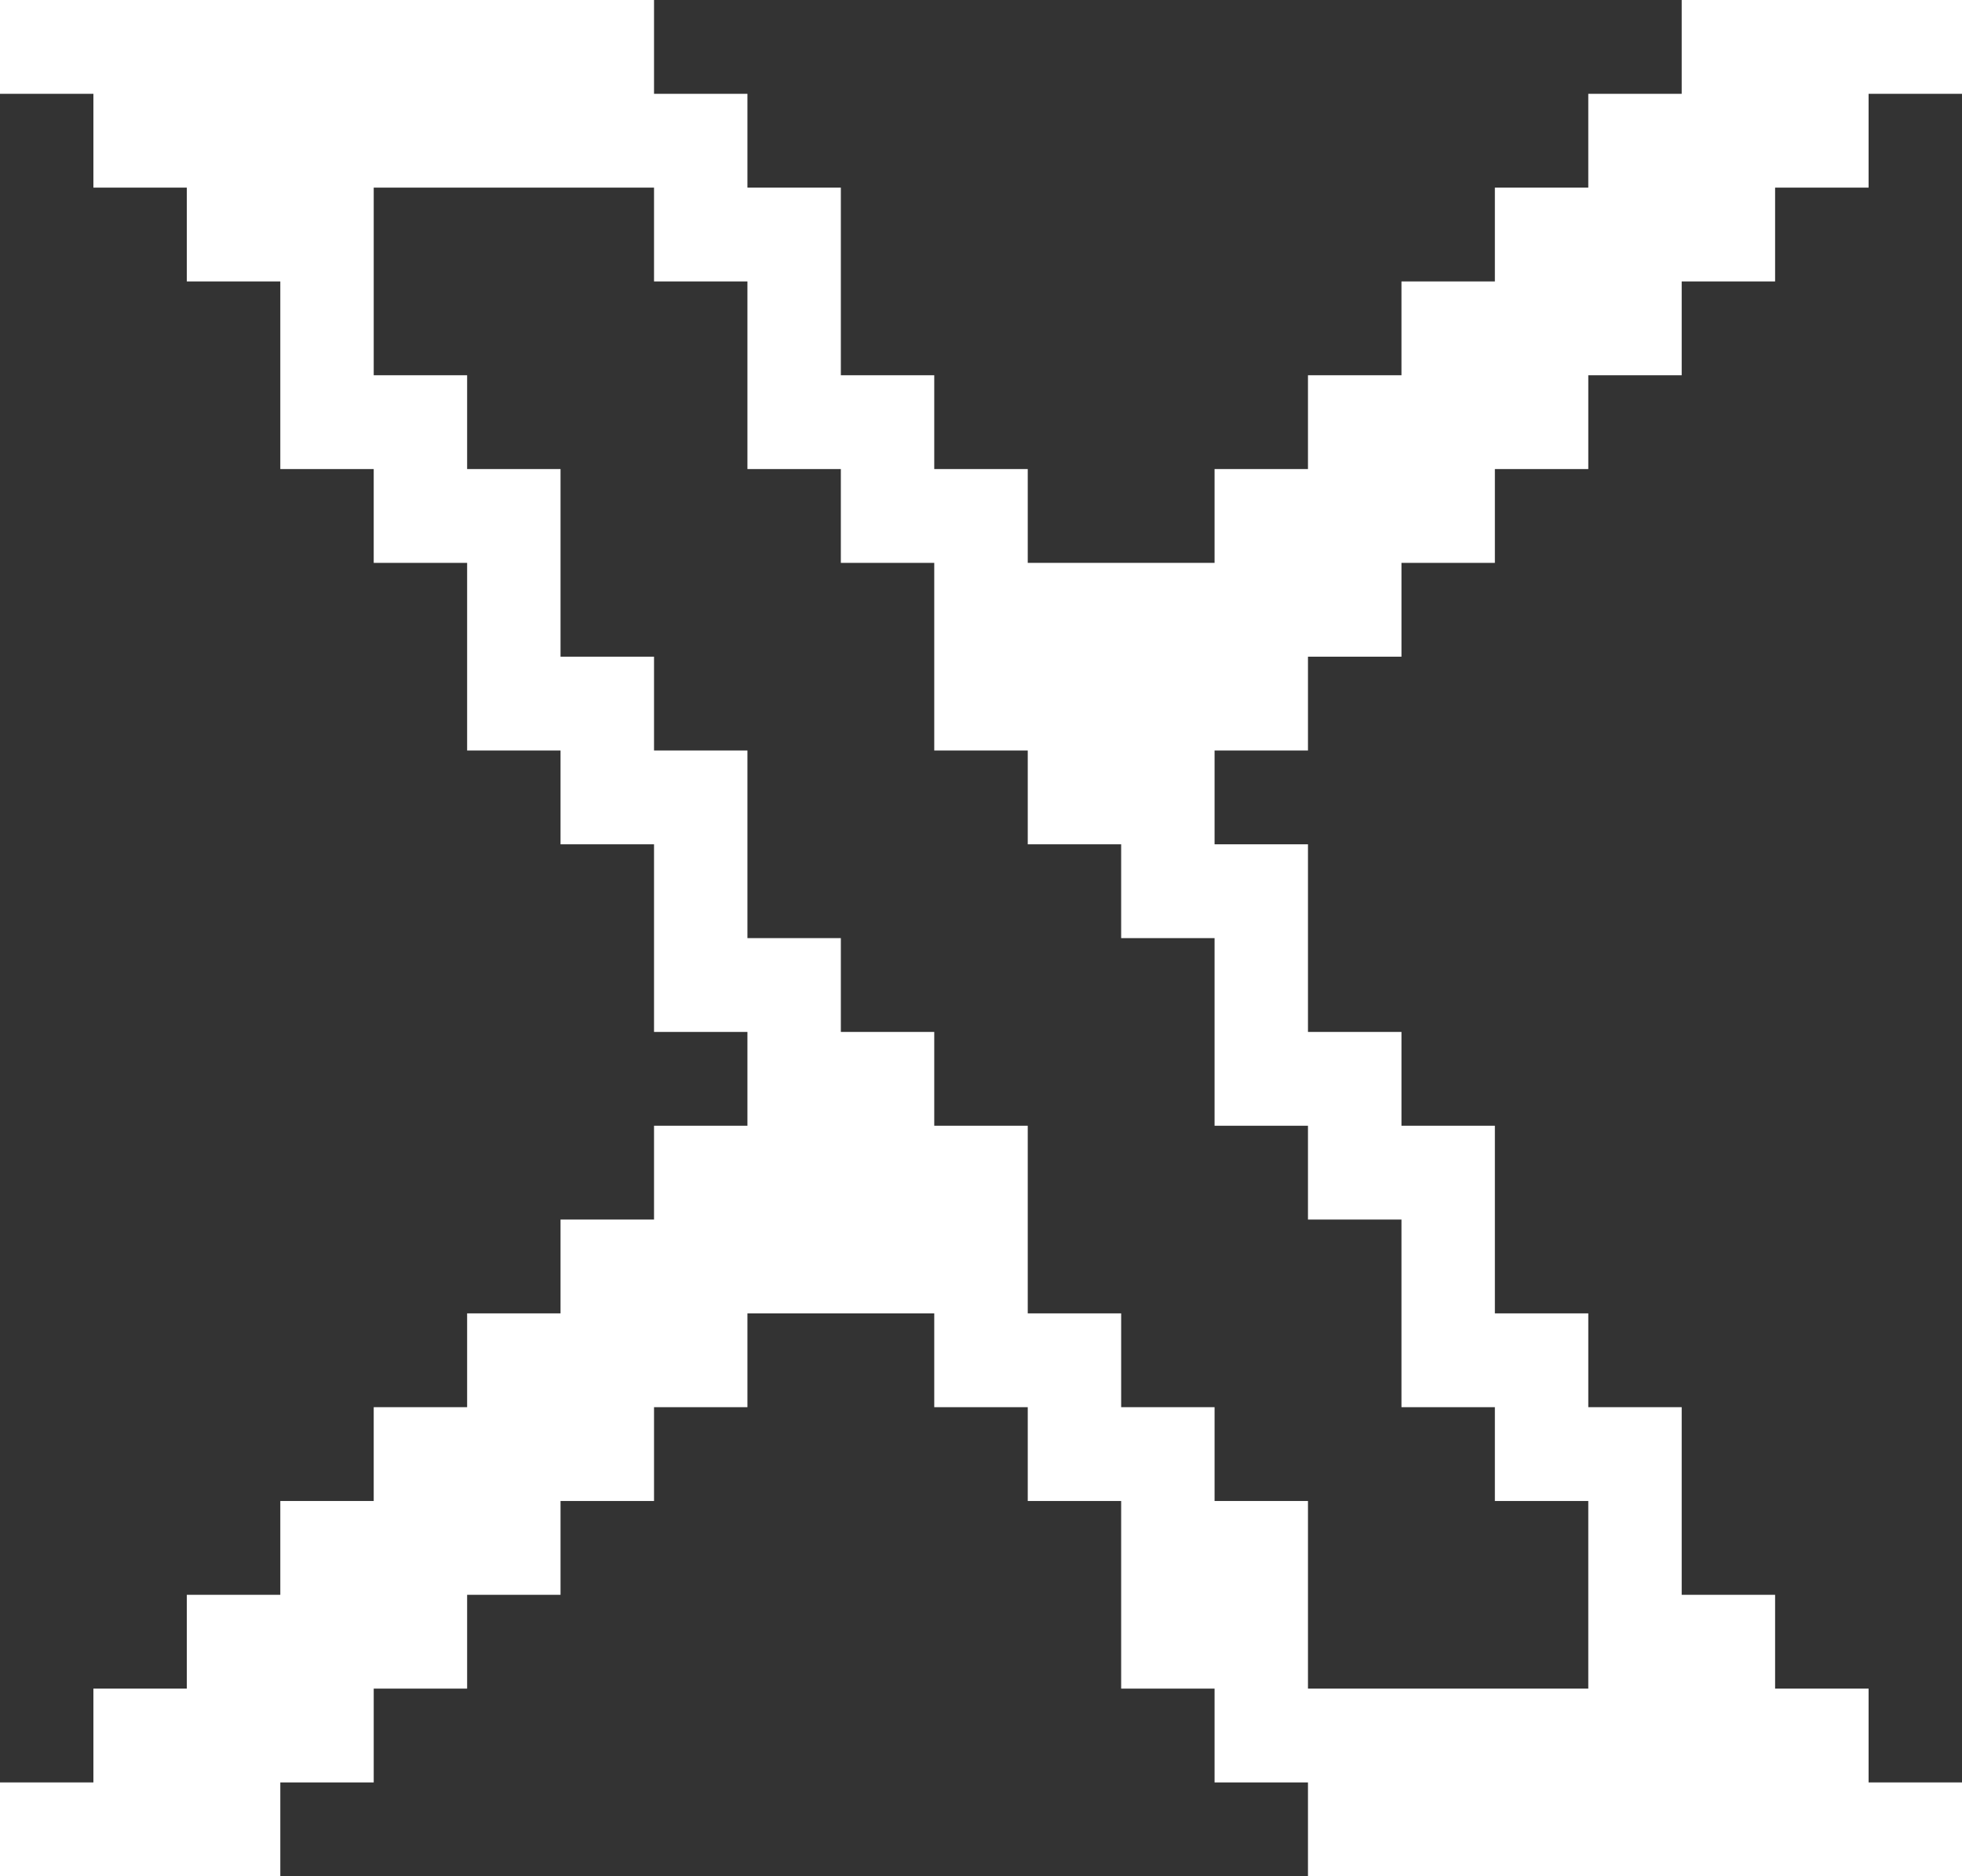 <svg width="23" height="22" viewBox="0 0 23 22" fill="none" xmlns="http://www.w3.org/2000/svg">
<rect x="0" y="0" width="23" height="22" fill="#333333" stroke="none"/>
<path d="M15.333 8.8V7.7H16.429V6.6H17.524V5.5H18.619V4.4H19.714V3.3H20.809V2.2H21.905V1.1H23V0H19.714V1.1H18.619V2.2H17.524V3.3H16.429V4.4H15.333V5.5H14.238V6.6H12.048V5.5H10.952V4.4H9.857V2.2H8.762V1.1H7.667V0H0V1.1H1.095V2.2H2.19V3.3H3.286V5.5H4.381V6.6H5.476V8.8H6.571V9.9H7.667V12.1H8.762V13.2H7.667V14.3H6.571V15.4H5.476V16.5H4.381V17.6H3.286V18.7H2.19V19.8H1.095V20.9H0V22H3.286V20.9H4.381V19.8H5.476V18.7H6.571V17.6H7.667V16.5H8.762V15.4H10.952V16.5H12.048V17.6H13.143V19.8H14.238V20.9H15.333V22H23V20.9H21.905V19.8H20.809V18.7H19.714V16.5H18.619V15.4H17.524V13.2H16.429V12.1H15.333V9.9H14.238V8.8H15.333ZM15.333 13.2V14.3H16.429V16.5H17.524V17.6H18.619V19.8H15.333V17.6H14.238V16.5H13.143V15.4H12.048V13.2H10.952V12.1H9.857V11H8.762V8.8H7.667V7.7H6.571V5.5H5.476V4.4H4.381V2.2H7.667V3.3H8.762V5.5H9.857V6.6H10.952V8.8H12.048V9.9H13.143V11H14.238V13.2H15.333Z" fill="white"/>
</svg>